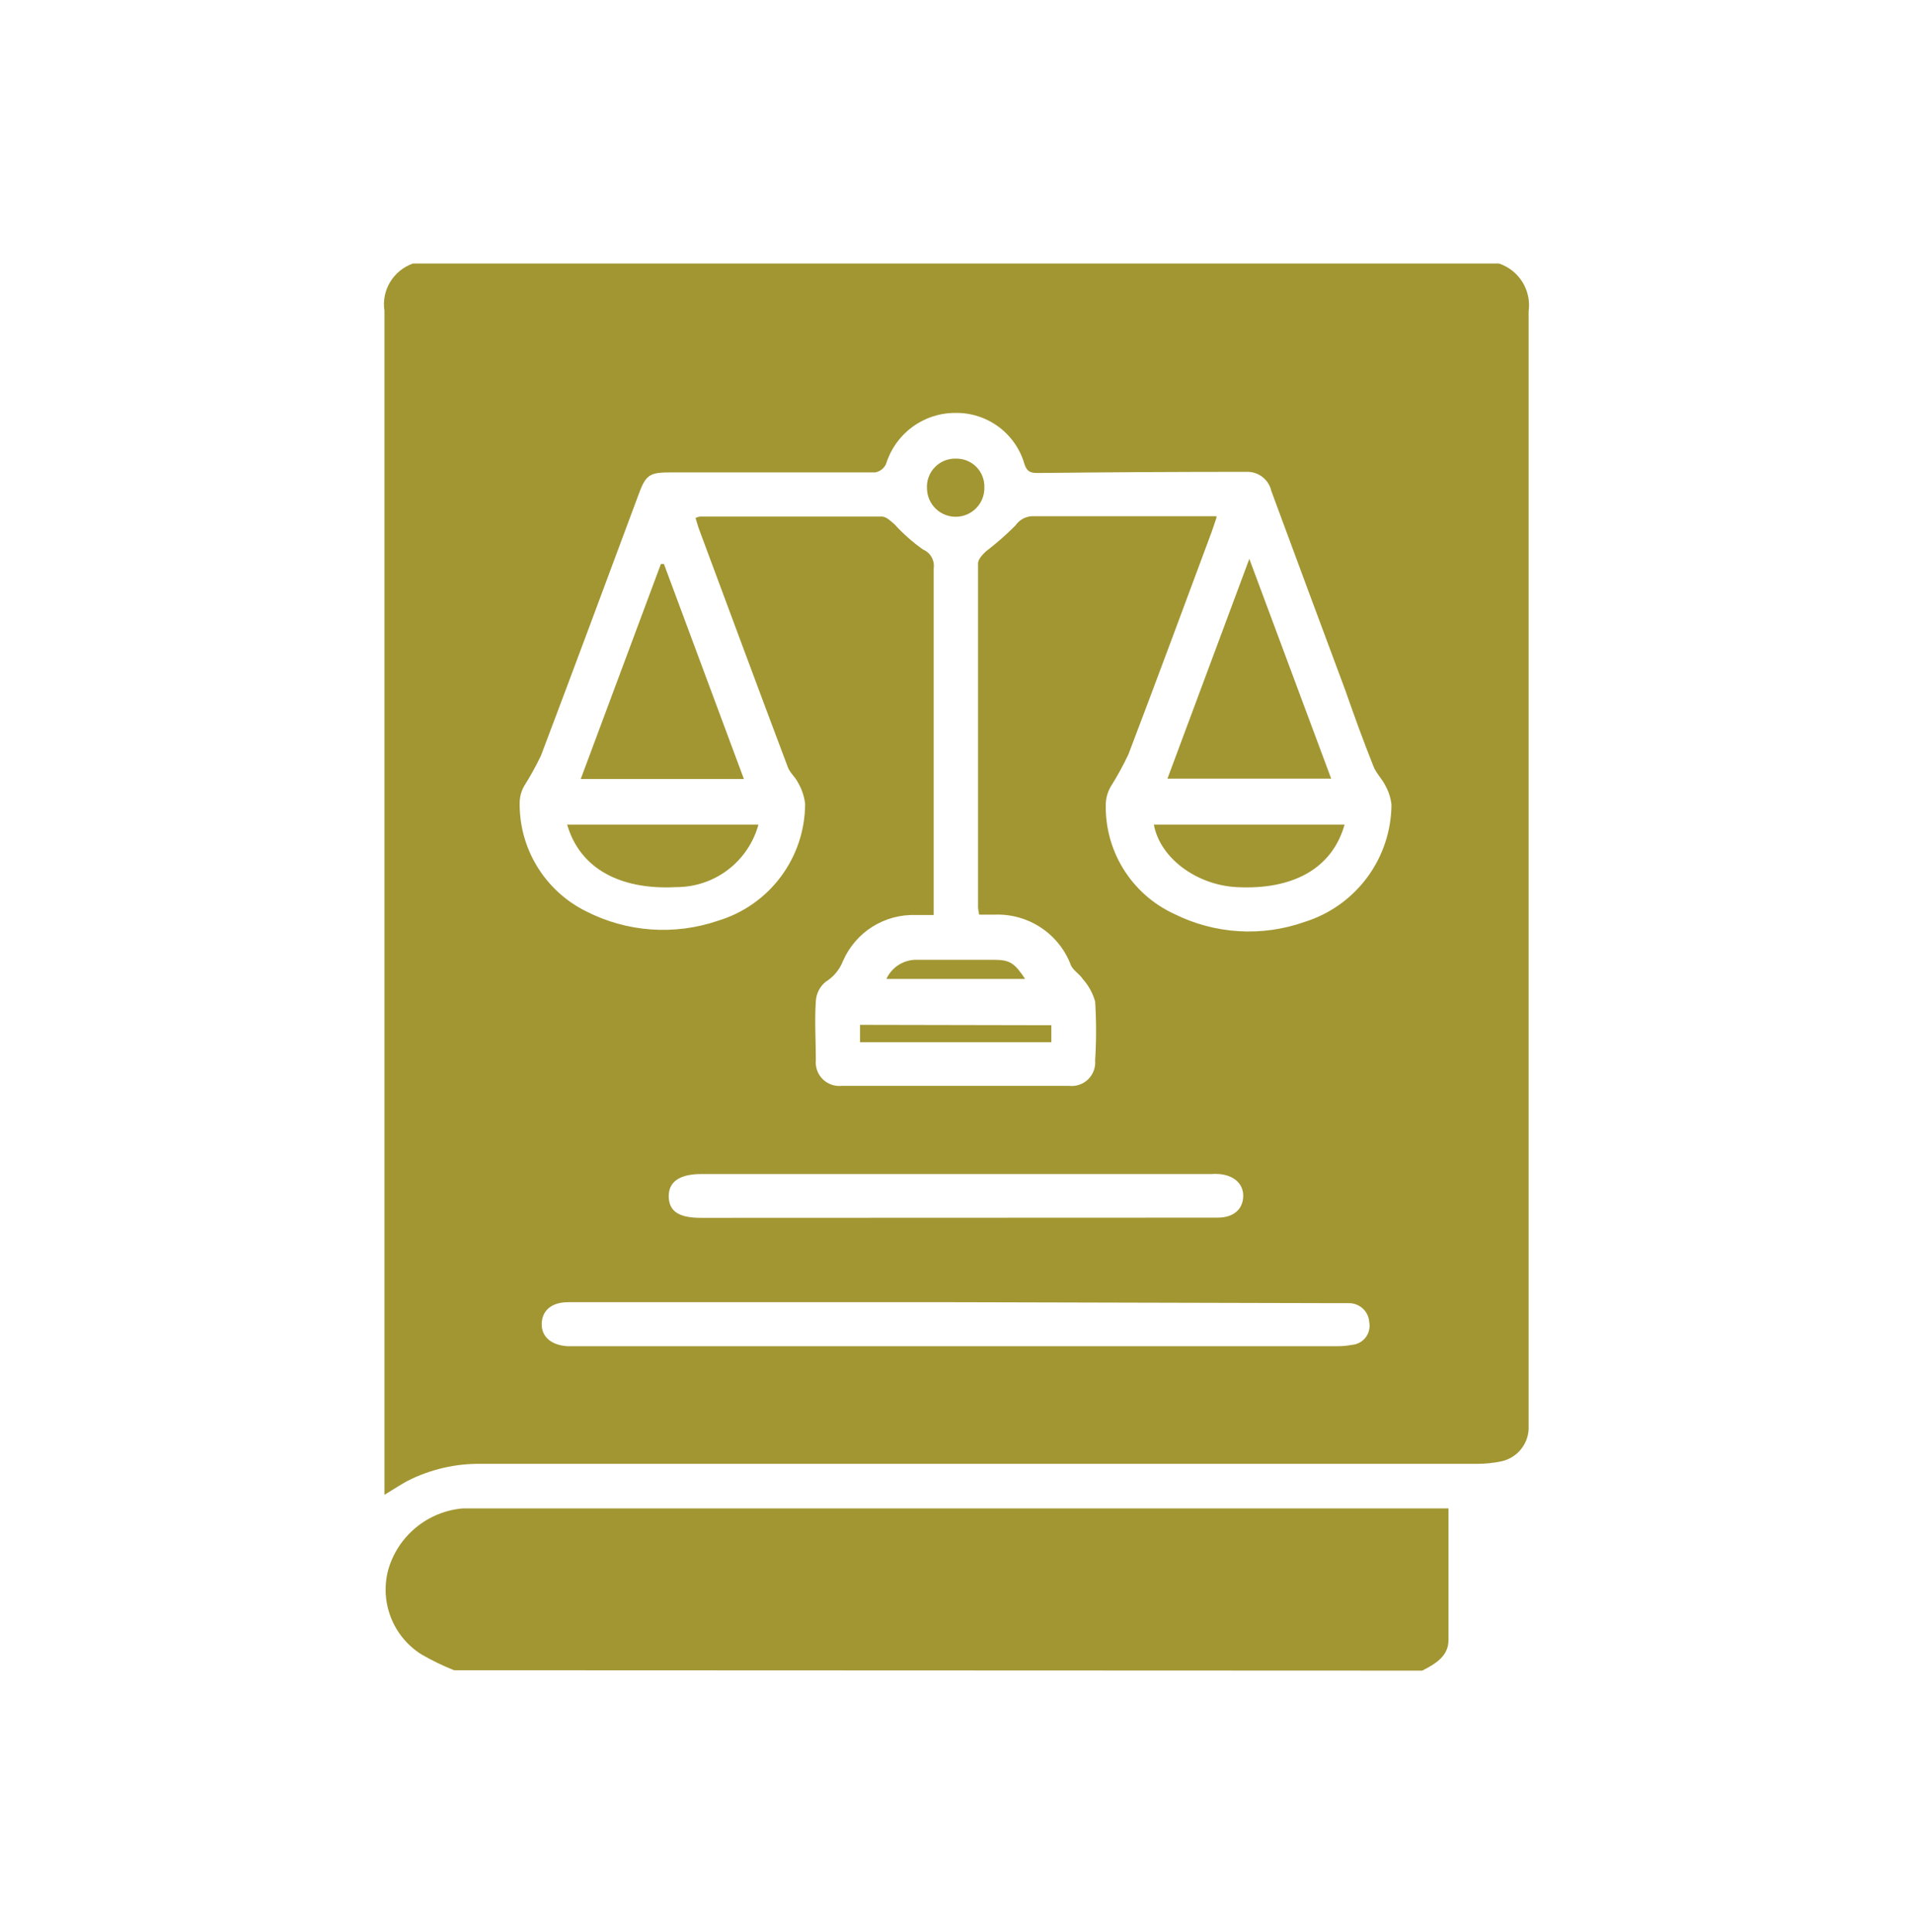<svg width="100" height="101" viewBox="0 0 100 101" fill="none" xmlns="http://www.w3.org/2000/svg">
<path d="M21.587 13.776H78.357C78.867 13.946 79.301 14.289 79.584 14.746C79.867 15.202 79.981 15.744 79.907 16.276C79.907 35.529 79.907 54.773 79.907 74.006C79.907 74.246 79.907 74.486 79.907 74.726C79.885 75.123 79.733 75.501 79.475 75.803C79.216 76.105 78.866 76.313 78.477 76.396C78.056 76.484 77.627 76.528 77.197 76.526C59.864 76.526 42.531 76.526 25.197 76.526C23.832 76.499 22.481 76.811 21.267 77.436C20.907 77.636 20.557 77.866 20.097 78.146V77.256C20.097 56.909 20.097 36.576 20.097 16.256C20.016 15.733 20.121 15.199 20.393 14.746C20.666 14.293 21.088 13.95 21.587 13.776ZM63.587 27.076C63.477 27.396 63.407 27.616 63.327 27.836C61.887 31.706 60.457 35.576 58.987 39.436C58.709 40.025 58.395 40.596 58.047 41.146C57.909 41.392 57.827 41.665 57.807 41.946C57.759 43.162 58.072 44.365 58.708 45.403C59.343 46.44 60.272 47.266 61.377 47.776C62.428 48.3 63.573 48.608 64.744 48.68C65.916 48.752 67.09 48.587 68.197 48.196C69.506 47.787 70.651 46.973 71.467 45.871C72.283 44.769 72.728 43.437 72.737 42.066C72.699 41.714 72.591 41.374 72.417 41.066C72.247 40.716 71.937 40.426 71.797 40.066C71.277 38.766 70.797 37.436 70.317 36.066C69.024 32.599 67.737 29.133 66.457 25.666C66.394 25.382 66.235 25.128 66.008 24.946C65.781 24.765 65.498 24.666 65.207 24.666C61.574 24.666 57.944 24.686 54.317 24.726C53.957 24.726 53.707 24.726 53.557 24.276C53.334 23.488 52.855 22.796 52.197 22.309C51.538 21.823 50.736 21.568 49.917 21.586C49.111 21.589 48.326 21.849 47.679 22.33C47.031 22.81 46.554 23.485 46.317 24.256C46.265 24.37 46.186 24.47 46.087 24.547C45.987 24.623 45.871 24.674 45.747 24.696C42.187 24.696 38.627 24.696 35.067 24.696C34.017 24.696 33.777 24.786 33.417 25.756C31.707 30.346 30.007 34.936 28.277 39.506C28.015 40.053 27.721 40.584 27.397 41.096C27.26 41.341 27.181 41.615 27.167 41.896C27.138 43.087 27.45 44.261 28.067 45.279C28.683 46.298 29.579 47.12 30.647 47.646C31.703 48.184 32.856 48.505 34.038 48.589C35.219 48.673 36.406 48.519 37.527 48.136C38.844 47.741 39.998 46.932 40.819 45.83C41.641 44.728 42.085 43.39 42.087 42.016C42.04 41.628 41.914 41.254 41.717 40.916C41.577 40.626 41.297 40.406 41.187 40.116C39.627 35.976 38.097 31.846 36.557 27.706C36.477 27.496 36.427 27.286 36.357 27.076C36.428 27.045 36.502 27.022 36.577 27.006C39.747 27.006 42.927 27.006 46.107 27.006C46.327 27.006 46.567 27.246 46.767 27.416C47.211 27.905 47.708 28.344 48.247 28.726C48.439 28.806 48.598 28.948 48.7 29.129C48.801 29.311 48.839 29.521 48.807 29.726C48.807 35.499 48.807 41.266 48.807 47.026C48.807 47.286 48.807 47.536 48.807 47.836H47.887C47.083 47.805 46.288 48.018 45.606 48.446C44.925 48.874 44.389 49.498 44.067 50.236C43.889 50.694 43.566 51.08 43.147 51.336C43 51.46 42.88 51.612 42.794 51.784C42.708 51.956 42.658 52.144 42.647 52.336C42.577 53.336 42.647 54.396 42.647 55.426C42.63 55.607 42.653 55.79 42.715 55.961C42.777 56.132 42.876 56.287 43.005 56.415C43.134 56.543 43.29 56.641 43.462 56.702C43.633 56.763 43.816 56.784 43.997 56.766H55.887C56.068 56.786 56.251 56.765 56.423 56.706C56.595 56.647 56.752 56.55 56.882 56.423C57.012 56.295 57.112 56.141 57.175 55.97C57.239 55.8 57.263 55.617 57.247 55.436C57.312 54.41 57.312 53.382 57.247 52.356C57.123 51.918 56.901 51.515 56.597 51.176C56.427 50.916 56.117 50.746 55.987 50.476C55.686 49.667 55.137 48.974 54.419 48.497C53.7 48.019 52.849 47.781 51.987 47.816H51.187C51.16 47.697 51.14 47.577 51.127 47.456C51.127 41.456 51.127 35.456 51.127 29.456C51.127 29.236 51.357 28.996 51.537 28.826C52.08 28.411 52.594 27.96 53.077 27.476C53.187 27.314 53.337 27.184 53.512 27.098C53.687 27.012 53.882 26.973 54.077 26.986H63.587V27.076ZM49.947 68.076H29.697C28.837 68.076 28.337 68.506 28.317 69.196C28.297 69.886 28.827 70.326 29.667 70.376H69.887C70.149 70.378 70.41 70.355 70.667 70.306C70.807 70.296 70.944 70.256 71.068 70.189C71.192 70.123 71.3 70.031 71.386 69.919C71.472 69.808 71.533 69.68 71.566 69.543C71.599 69.406 71.603 69.264 71.577 69.126C71.562 68.852 71.441 68.594 71.239 68.408C71.038 68.221 70.772 68.12 70.497 68.126C70.257 68.126 70.017 68.126 69.787 68.126L49.947 68.076ZM63.647 63.656C64.467 63.656 64.957 63.236 64.987 62.566C65.017 61.896 64.517 61.446 63.737 61.376C63.594 61.366 63.45 61.366 63.307 61.376H36.657C35.517 61.376 34.937 61.786 34.957 62.566C34.977 63.346 35.517 63.666 36.637 63.666L63.647 63.656Z" fill="#A29632"/>
<path d="M23.737 87.316C23.147 87.082 22.576 86.804 22.027 86.486C21.303 86.03 20.744 85.353 20.432 84.556C20.121 83.758 20.073 82.882 20.297 82.056C20.546 81.192 21.051 80.424 21.746 79.852C22.44 79.281 23.291 78.934 24.187 78.856C24.577 78.856 24.957 78.856 25.337 78.856H75.717C75.717 81.206 75.717 83.476 75.717 85.746C75.717 86.586 75.027 86.986 74.347 87.336L23.737 87.316Z" fill="#A29632"/>
<path d="M38.887 40.726H30.357L34.547 29.486H34.707L38.887 40.726Z" fill="#A29632"/>
<path d="M61.027 40.706L65.307 29.216L69.587 40.706H61.027Z" fill="#A29632"/>
<path d="M29.647 43.106H39.647C39.39 44.046 38.831 44.876 38.056 45.467C37.28 46.058 36.332 46.377 35.357 46.376C32.367 46.536 30.297 45.366 29.647 43.106Z" fill="#A29632"/>
<path d="M70.287 43.106C69.647 45.386 67.607 46.536 64.627 46.376C62.517 46.256 60.627 44.836 60.317 43.106H70.287Z" fill="#A29632"/>
<path d="M54.957 53.596V54.486H44.957V53.576L54.957 53.596Z" fill="#A29632"/>
<path d="M49.947 23.976C50.148 23.969 50.347 24.003 50.533 24.076C50.72 24.15 50.889 24.261 51.031 24.402C51.172 24.544 51.283 24.713 51.357 24.9C51.43 25.086 51.464 25.286 51.457 25.486C51.461 25.683 51.426 25.879 51.355 26.062C51.283 26.245 51.176 26.413 51.039 26.555C50.903 26.697 50.739 26.811 50.559 26.89C50.379 26.969 50.184 27.012 49.987 27.016C49.589 27.024 49.205 26.873 48.918 26.598C48.631 26.322 48.465 25.944 48.457 25.546C48.443 25.343 48.472 25.139 48.541 24.948C48.61 24.756 48.718 24.581 48.858 24.434C48.998 24.286 49.167 24.169 49.354 24.09C49.542 24.012 49.744 23.973 49.947 23.976Z" fill="#A29632"/>
<path d="M46.337 51.176C46.478 50.866 46.709 50.605 46.999 50.427C47.29 50.249 47.627 50.161 47.967 50.176H51.967C52.787 50.176 53.037 50.346 53.587 51.176H46.337Z" fill="#A29632"/>
</svg>
